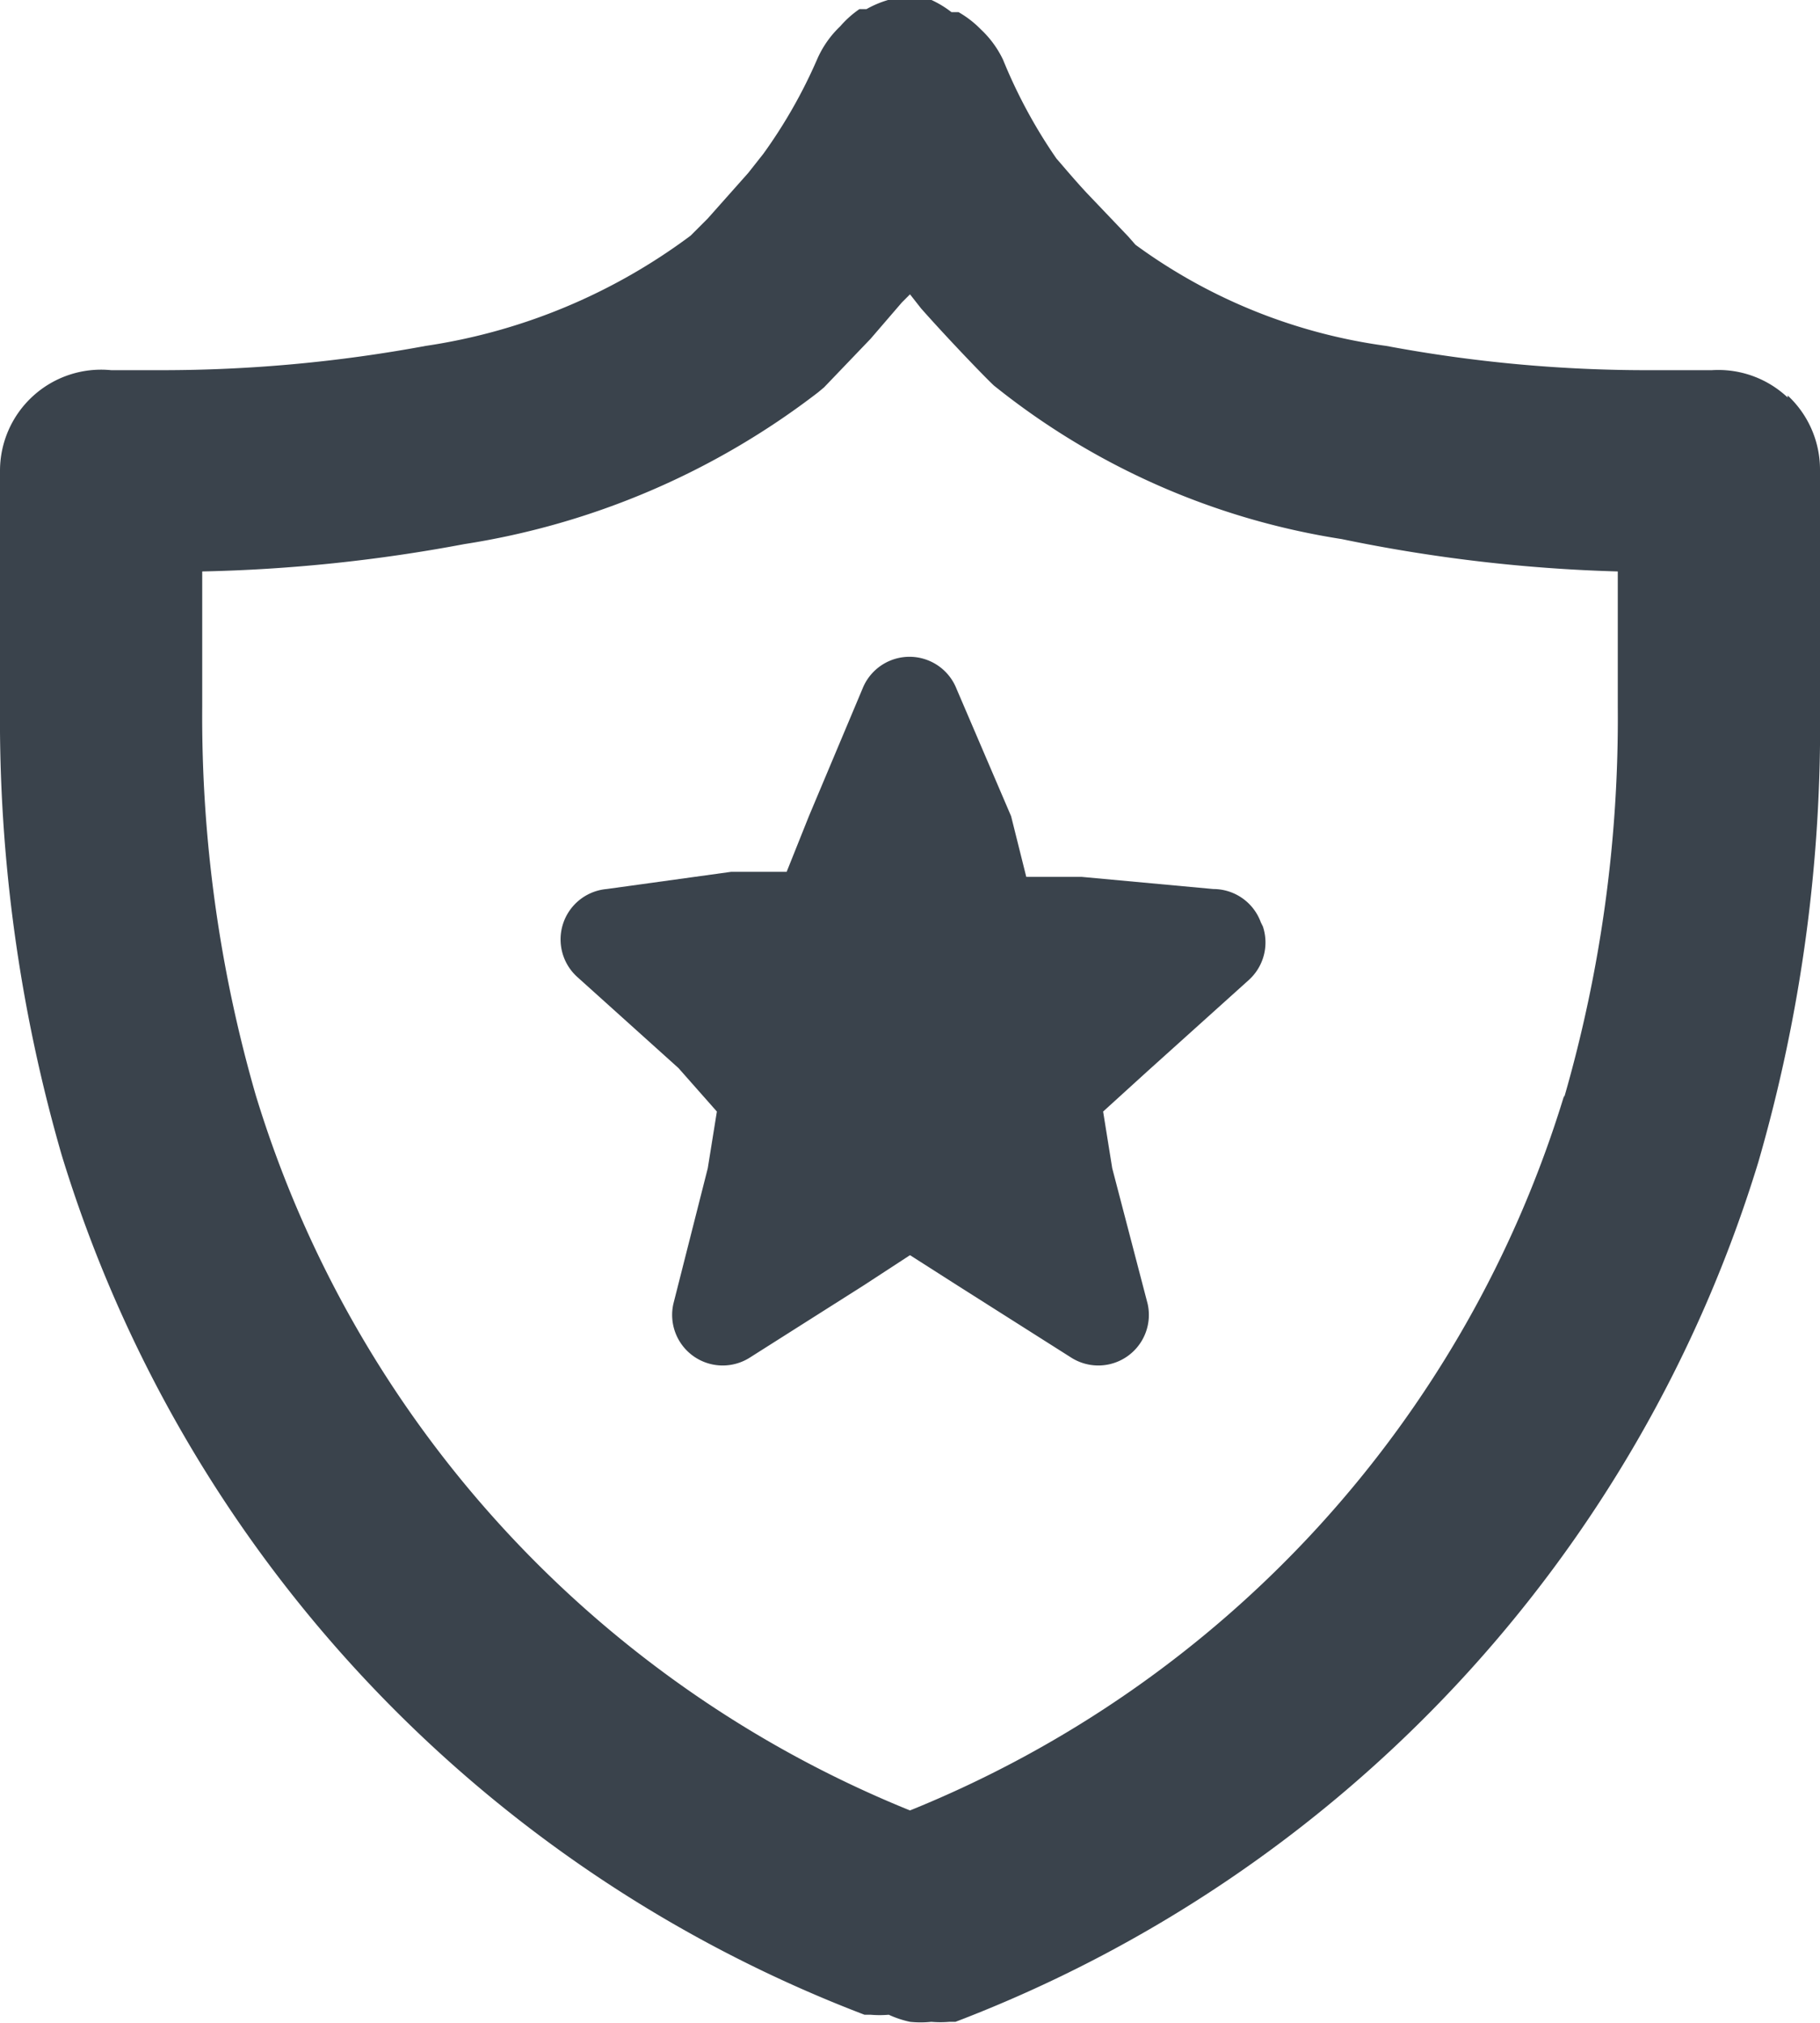<svg xmlns="http://www.w3.org/2000/svg" width="18" height="20" viewBox="0 0 18 20"><title>shield</title><path d="M15.47,10.84A11.12,11.12,0,0,1,9,17.91a11.13,11.13,0,0,1-6.47-7.07A13.49,13.49,0,0,1,2,7V5.66a15.72,15.72,0,0,0,2.59-.27,7.66,7.66,0,0,0,3.5-1.5h0l0.06-.05,0.46-.48L8.92,3,9,2.92,9.11,3.06c0.31,0.35.72,0.77,0.73,0.77l0,0a7.27,7.27,0,0,0,3.43,1.51A15.54,15.54,0,0,0,16,5.66V7a13.49,13.49,0,0,1-.53,3.86m2.21-6.92a1,1,0,0,0-.75-0.27H16.32a14,14,0,0,1-2.61-.24,5.43,5.43,0,0,1-2.48-1l-0.07-.08-0.41-.43c-0.14-.15-0.28-0.32-0.3-0.34A5.09,5.09,0,0,1,9.92.6,1,1,0,0,0,9.7.3h0A1,1,0,0,0,9.48.13l-0.07,0A1,1,0,0,0,9.19,0L9.11,0a1,1,0,0,0-.29,0h0a1,1,0,0,0-.25.1l-0.07,0a1,1,0,0,0-.19.17l0,0A1,1,0,0,0,8.08.6a5,5,0,0,1-.53.93L7.4,1.72,7,2.17l-0.17.17,0,0A5.8,5.8,0,0,1,4.21,3.43a14.33,14.33,0,0,1-2.61.24H1.1a1,1,0,0,0-1.1,1V7a15.51,15.51,0,0,0,.61,4.43,13.24,13.24,0,0,0,7.94,8.5h0l0.06,0a1.06,1.06,0,0,0,.18,0A1,1,0,0,0,9,20a1,1,0,0,0,.21,0,1.06,1.06,0,0,0,.18,0l0.06,0h0a13.24,13.24,0,0,0,7.94-8.5A15.51,15.51,0,0,0,18,7V4.65a1,1,0,0,0-.32-0.73" transform="translate(0 -0.01)" fill="#3a434c"/><path d="M12.47,9.13A0.5,0.5,0,0,0,12,8.8l-1.3-.12-0.55,0L10,8.08,9.46,6.82a0.5,0.5,0,0,0-.93,0L8,8.08l-0.22.55-0.55,0L6,8.8a0.5,0.5,0,0,0-.29.87l1,0.9L7.09,11,7,11.56,6.66,12.9a0.5,0.5,0,0,0,.76.53l1.12-.71L9,12.42l0.47,0.3,1.12,0.71a0.5,0.5,0,0,0,.76-0.53L11,11.56,10.91,11l0.44-.4,1-.9a0.5,0.5,0,0,0,.14-0.53" transform="translate(0 -0.01)" fill="#3a434c"/></svg>
